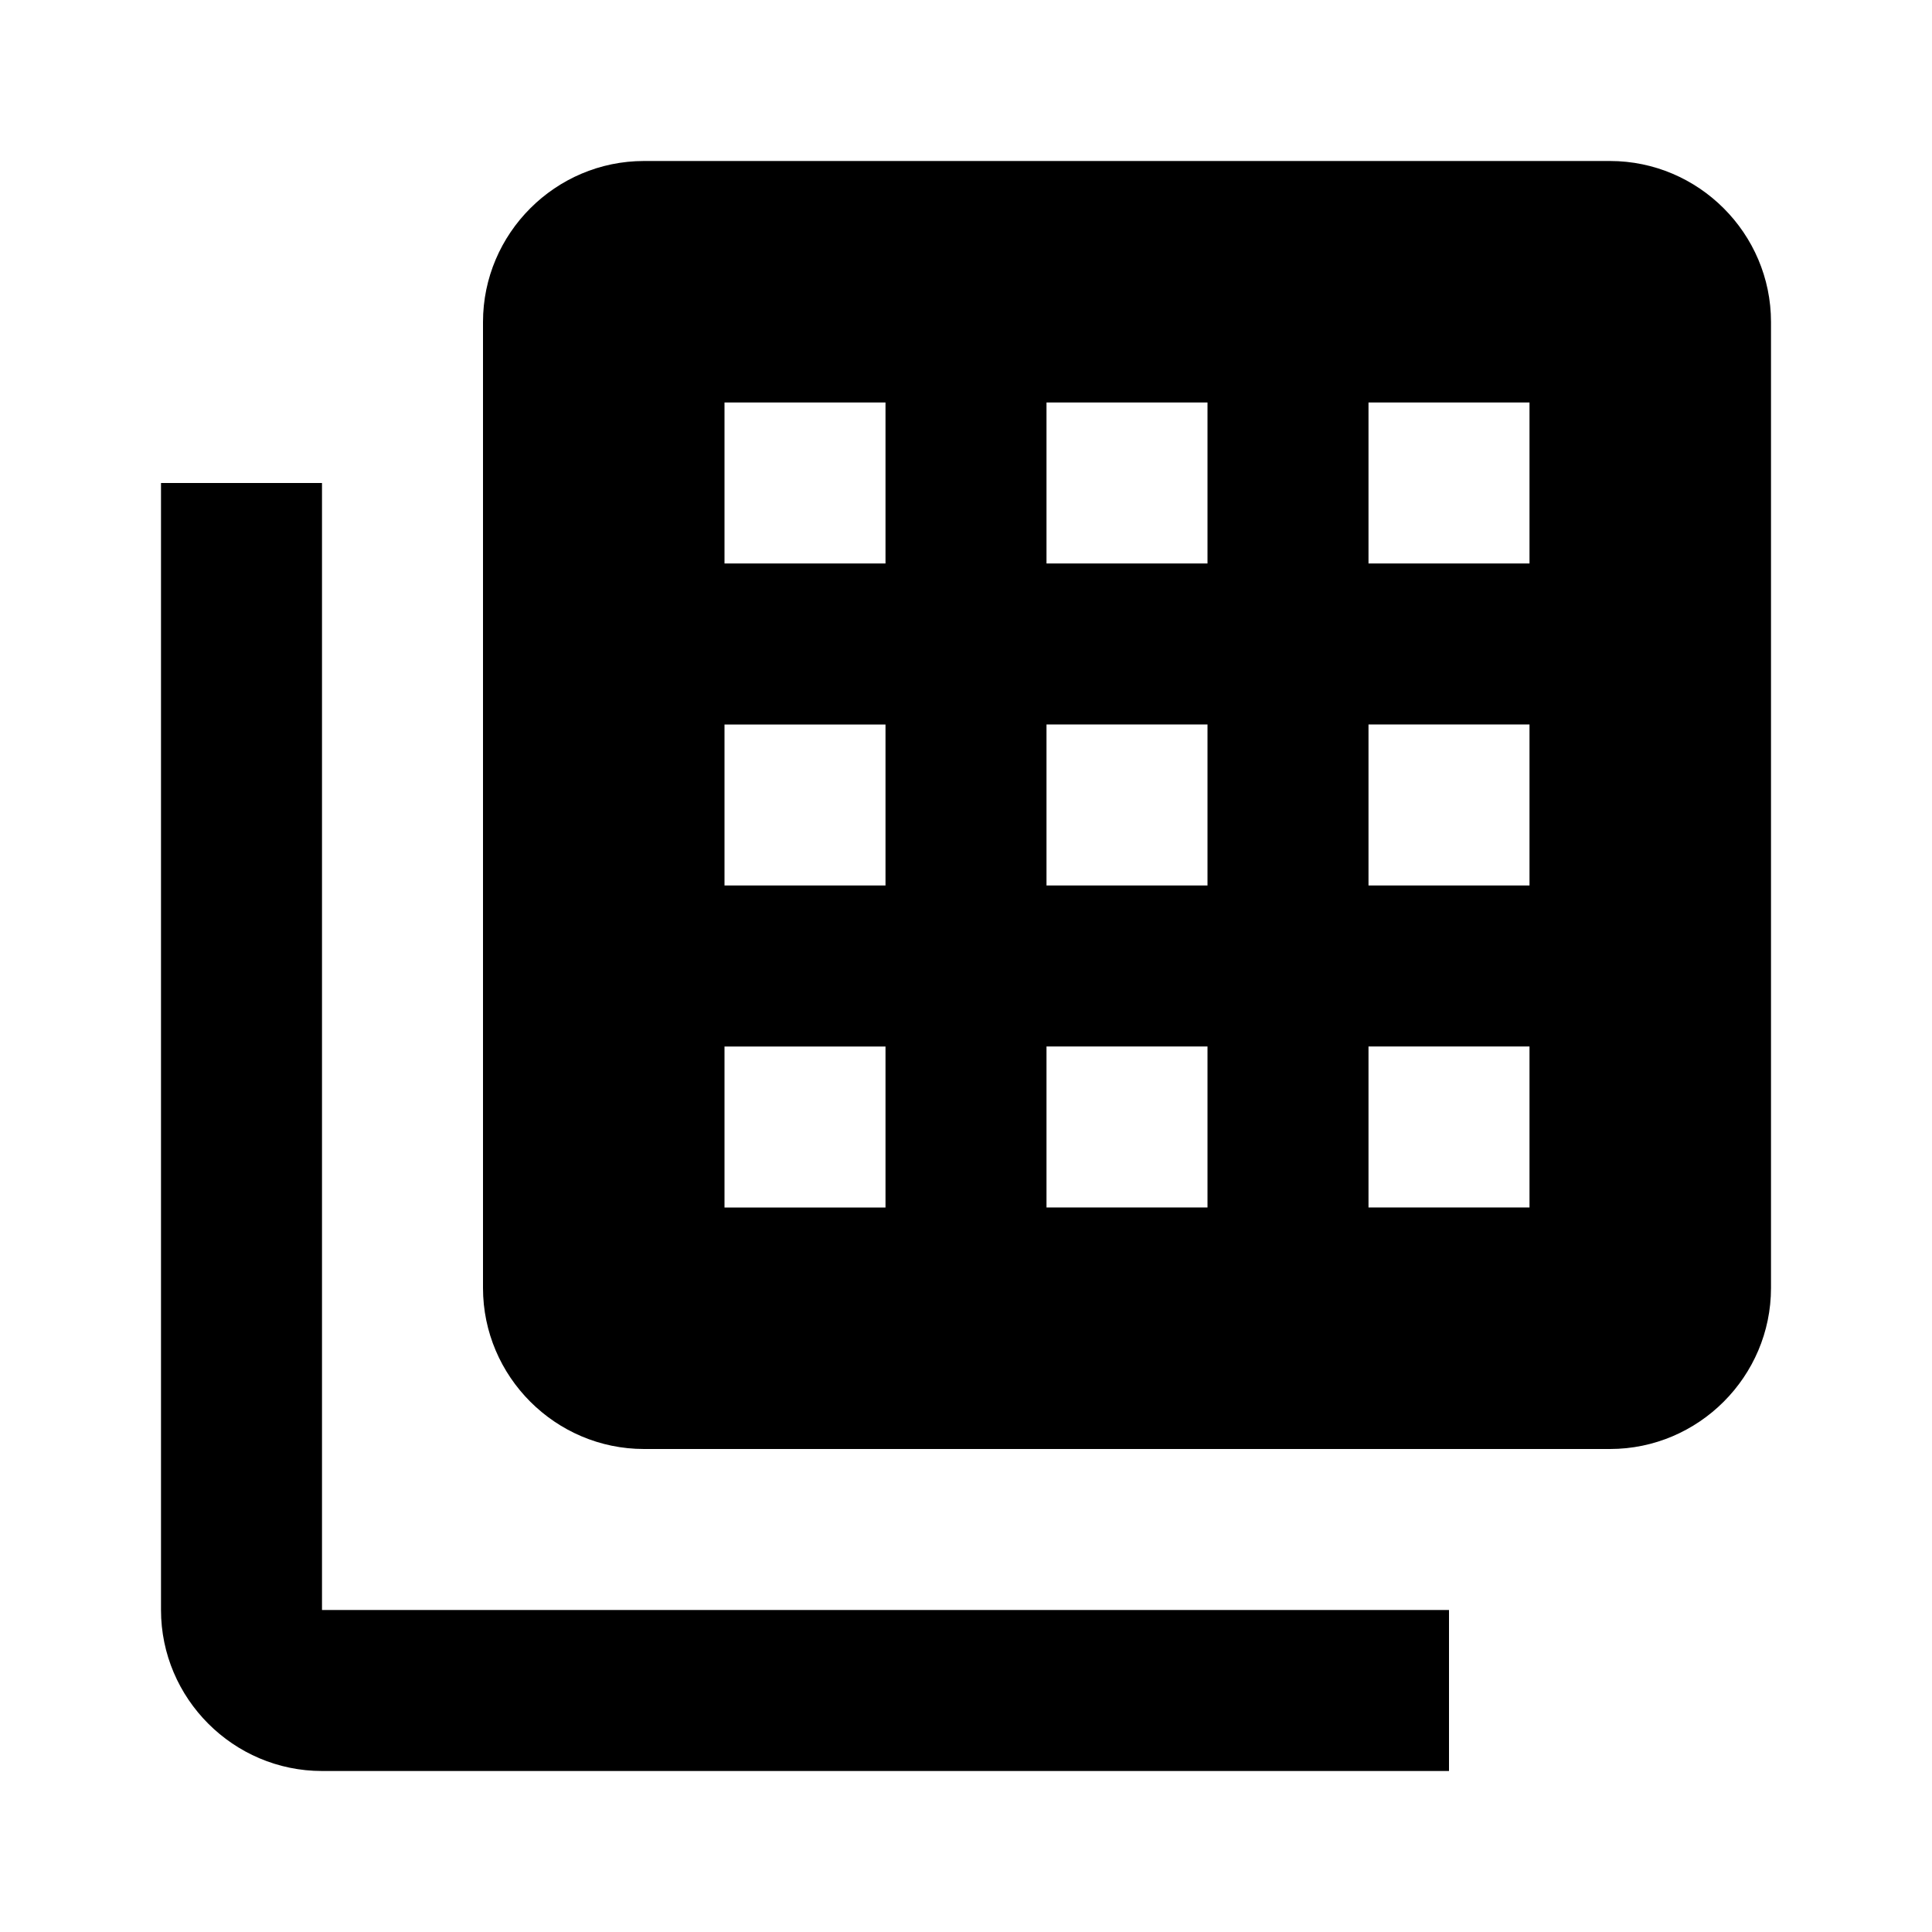 <svg xmlns="http://www.w3.org/2000/svg" width="24" height="24" viewBox="0 0 24 24"><style type="text/css">.st0{opacity:0;}</style><path class="st0" d="M0 0h24v24h-24z"/><path d="M4 6h-2v14c0 1.1.9 2 2 2h14v-2h-14v-14zM20 2h-12c-1.1 0-2 .9-2 2v12c0 1.1.9 2 2 2h12c1.1 0 2-.9 2-2v-12c0-1.1-.9-2-2-2zm-9 13h-2v-2h2v2zm0-4h-2v-2h2v2zm0-4h-2v-2h2v2zm4 8h-2v-2h2v2zm0-4h-2v-2h2v2zm0-4h-2v-2h2v2zm4 8h-2v-2h2v2zm0-4h-2v-2h2v2zm0-4h-2v-2h2v2z"/></svg>